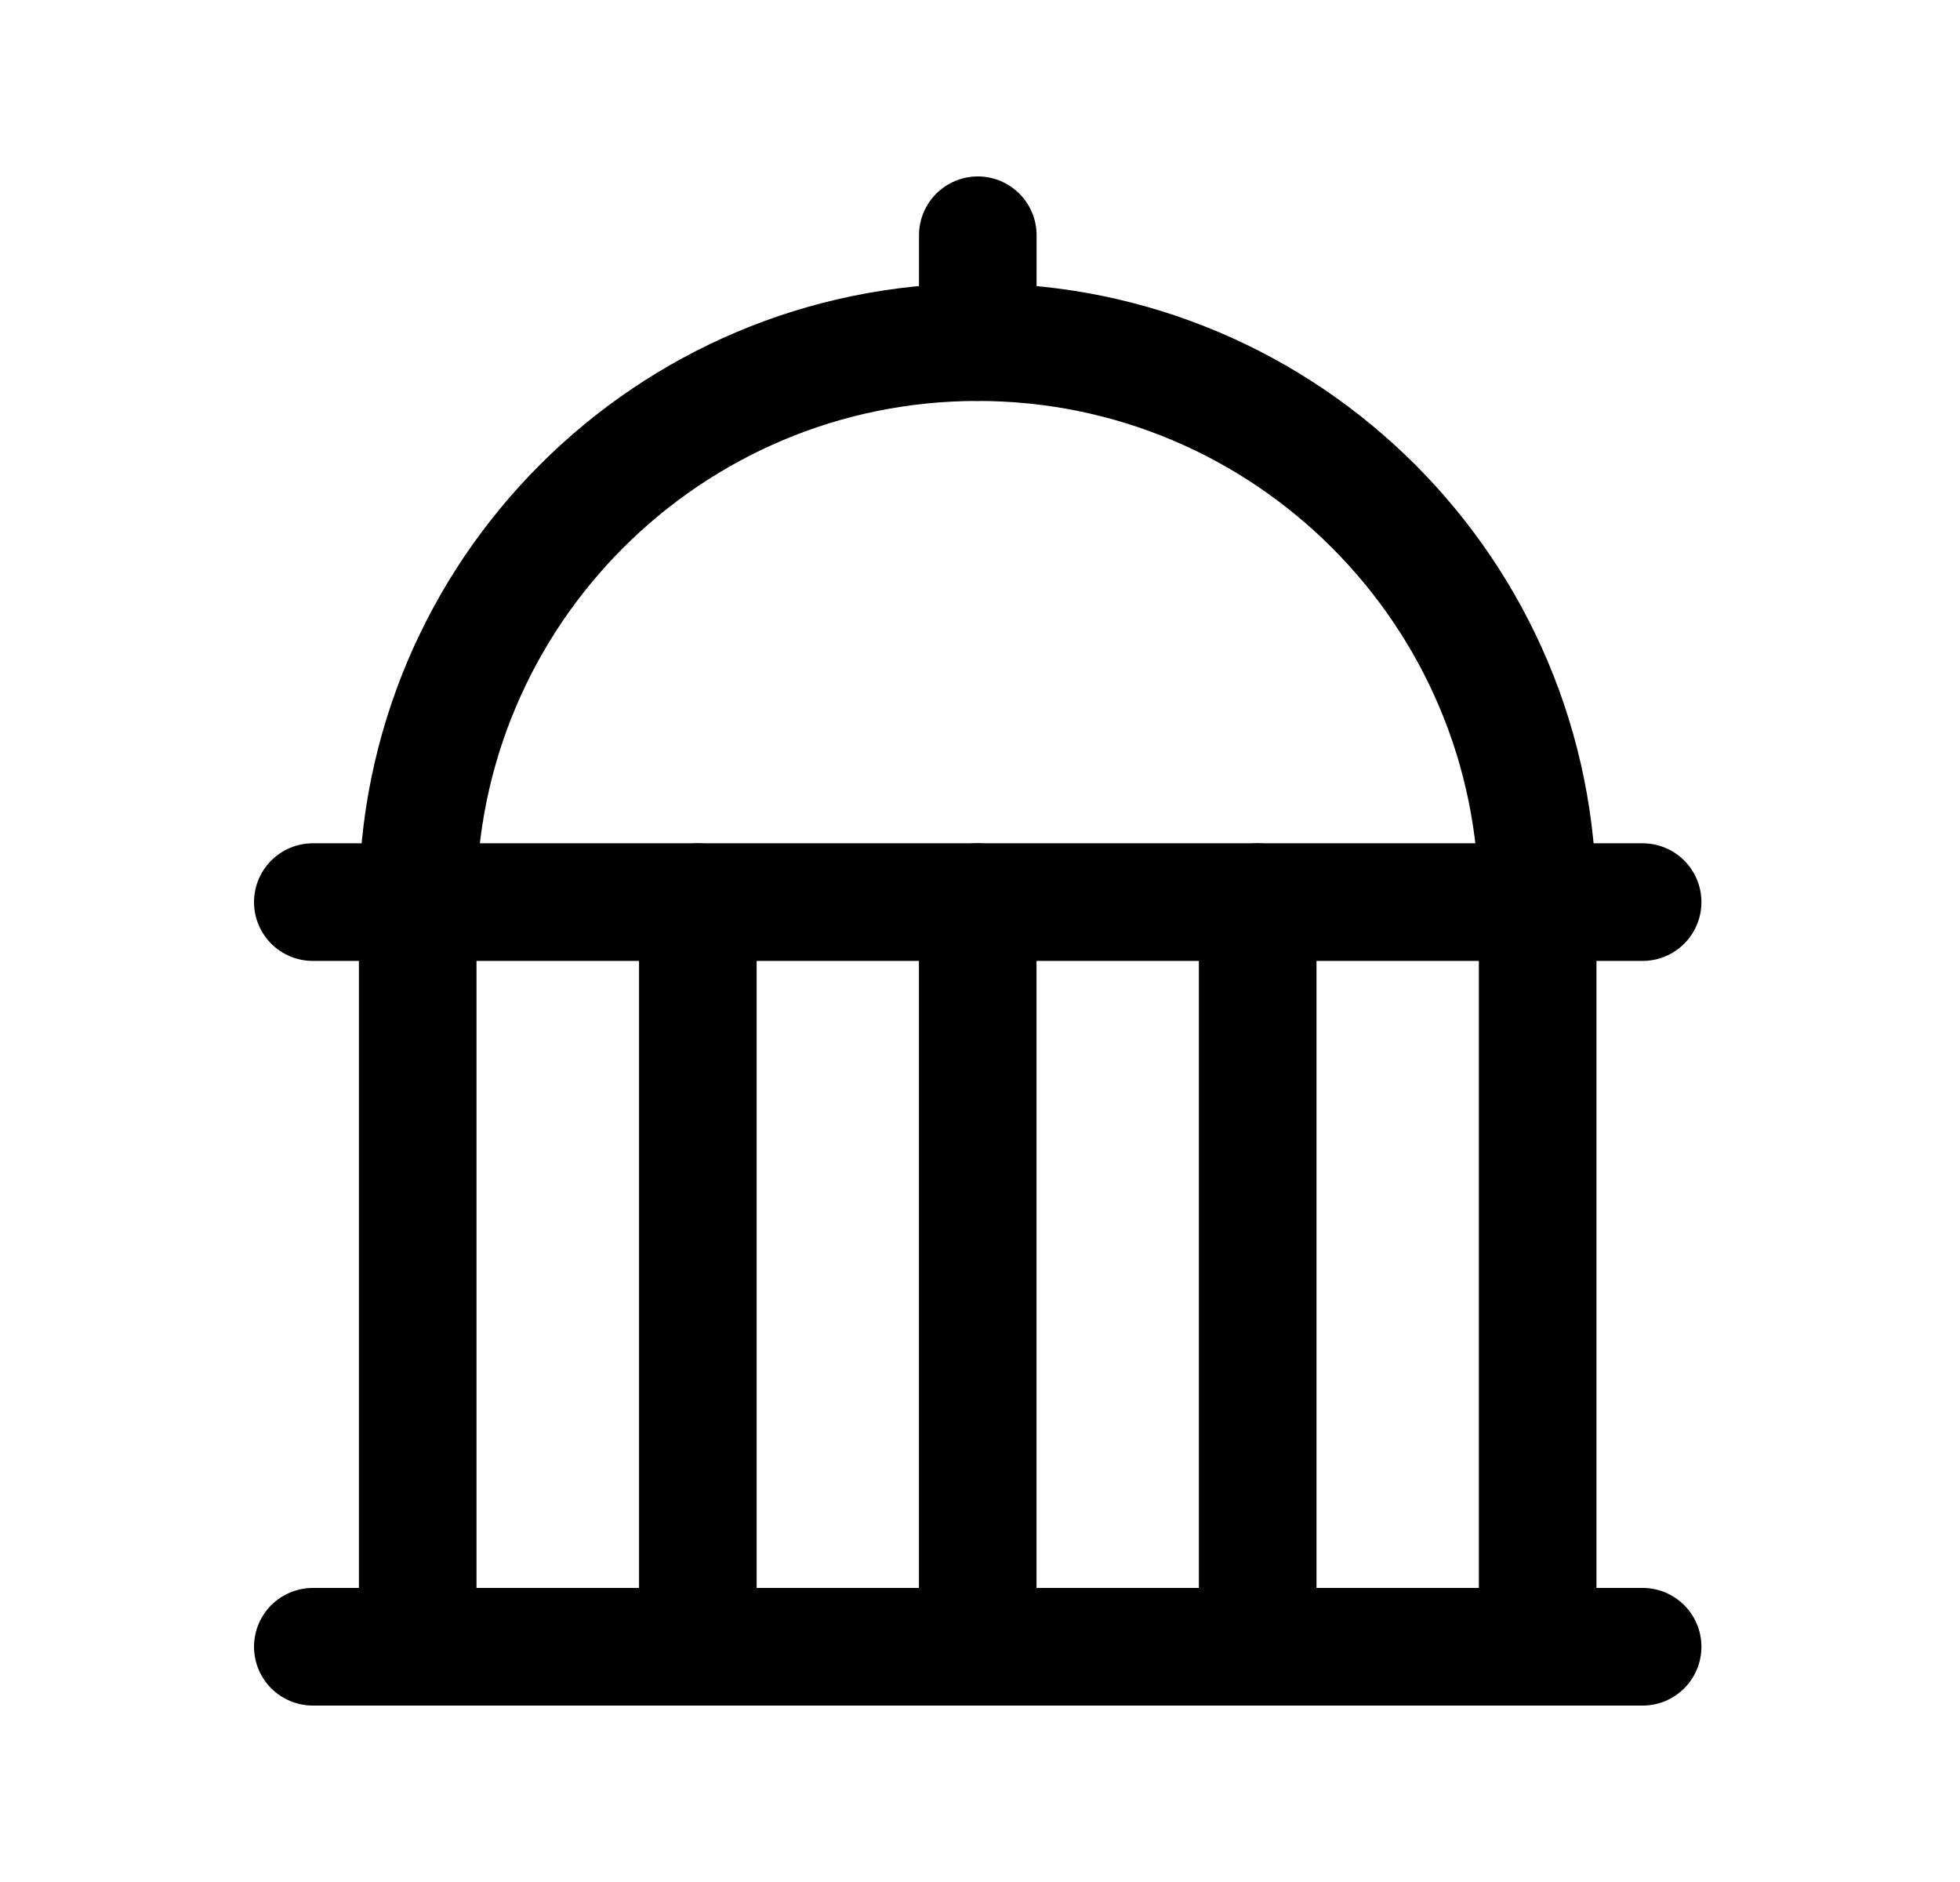 <svg width="25" height="24" viewBox="0 0 25 24" fill="none" xmlns="http://www.w3.org/2000/svg">
<path d="M19.612 11.506C19.612 7.561 16.414 4.363 12.47 4.363C8.525 4.363 5.327 7.561 5.327 11.506" stroke="black" stroke-width="1.5" stroke-linecap="round" stroke-linejoin="round"/>
<path d="M12.471 4.362L12.472 3" stroke="black" stroke-width="1.5" stroke-linecap="round" stroke-linejoin="round"/>
<path d="M3.99 21H20.952" stroke="black" stroke-width="1.5" stroke-linecap="round" stroke-linejoin="round"/>
<path d="M3.99 11.504H20.952" stroke="black" stroke-width="1.5" stroke-linecap="round" stroke-linejoin="round"/>
<path d="M16.042 11.504V21M19.613 11.504V21M12.471 11.504V21M5.328 11.504V21M8.901 11.504V21" stroke="black" stroke-width="1.5" stroke-linecap="round" stroke-linejoin="round"/>
</svg>